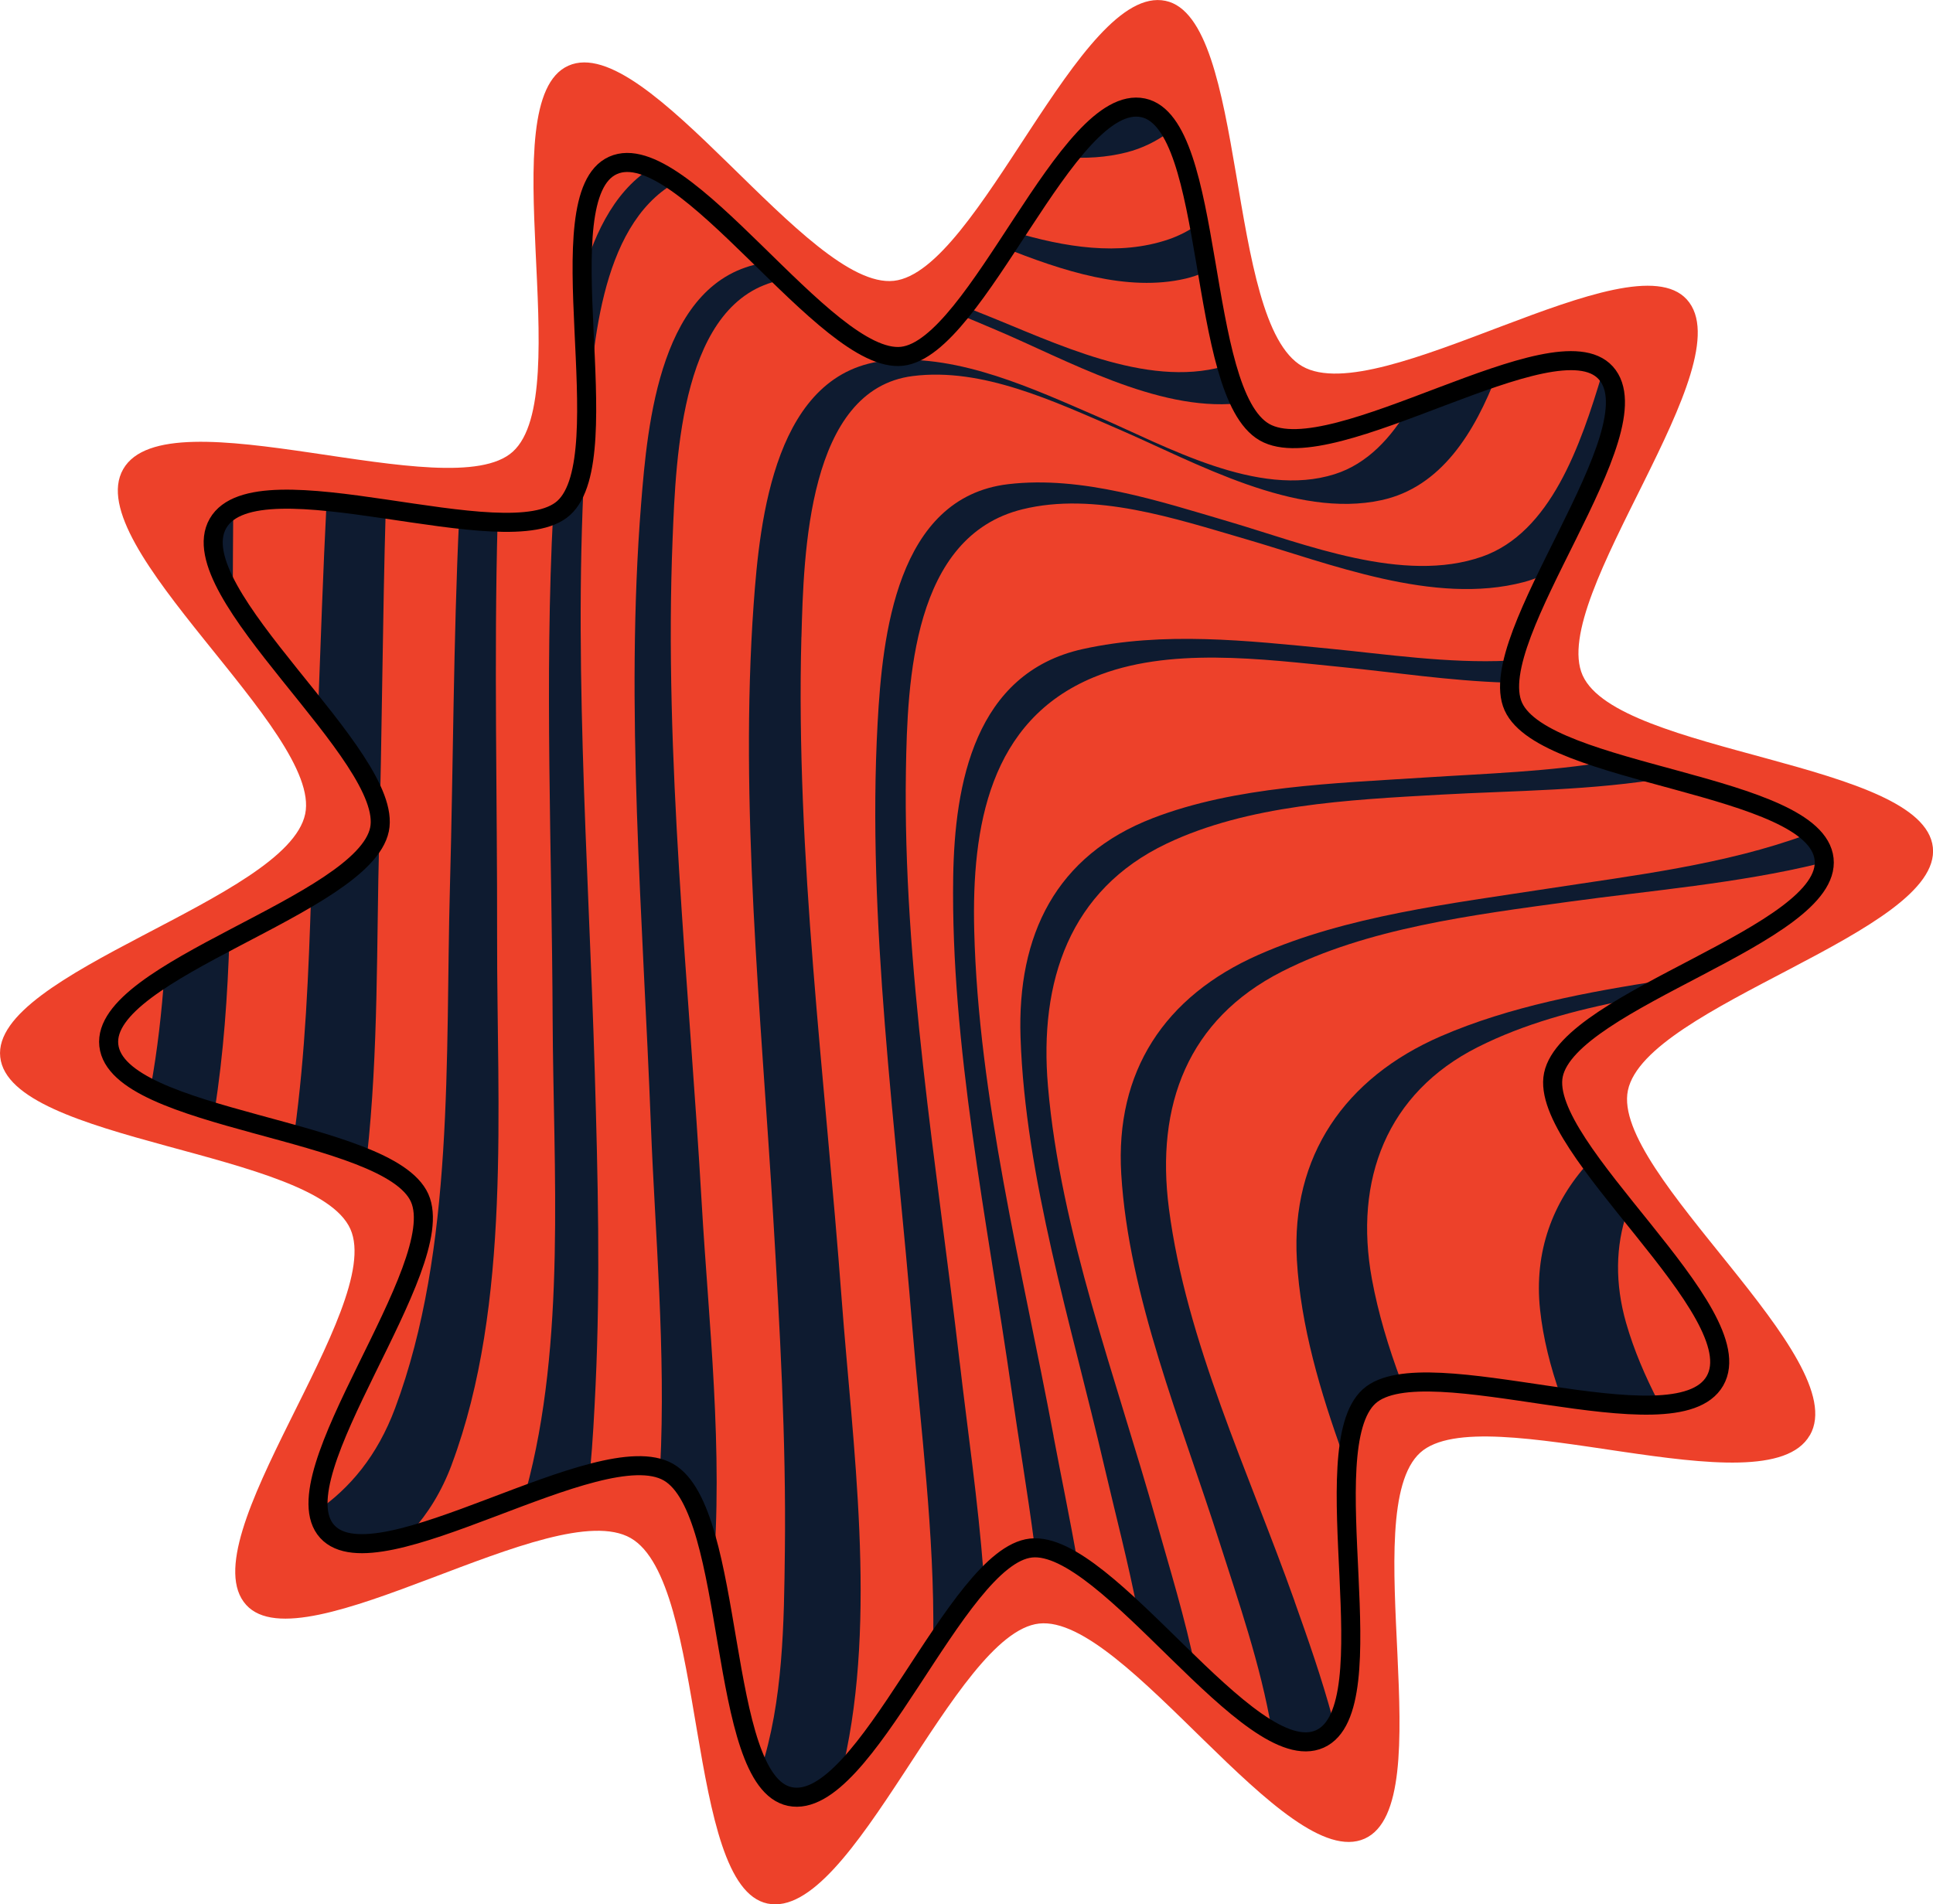 <?xml version="1.0" encoding="UTF-8"?>
<svg id="Capa_2" data-name="Capa 2" xmlns="http://www.w3.org/2000/svg" viewBox="0 0 412.84 406.8">
  <defs>
    <style>
      .cls-1 {
        fill: none;
        stroke: #000;
        stroke-miterlimit: 10;
        stroke-width: 4.07px;
      }

      .cls-2 {
        fill: #0e1b30;
      }

      .cls-3 {
        fill: #ed412a;
      }
    </style>
  </defs>
  <g id="Capa_1-2" data-name="Capa 1">
    <g>
      <path class="cls-3" d="M386.53,306.59c-9.43,16.47-69.87-8.37-83.21,3.73-13.82,12.53,4.81,74.98-11.86,82.45-16.84,7.55-51.17-47.95-69.52-45.95-18.16,1.98-39.76,63.63-58.03,59.81-17.62-3.69-12.75-68.63-29.21-78.07-16.47-9.43-70.03,27.62-82.12,14.28-12.53-13.82,29.72-63.63,22.25-80.3C67.29,245.7,2.05,244.15.05,225.81c-1.98-18.16,61.31-33.67,65.13-51.93,3.69-17.62-48.3-57.2-38.87-73.66,9.43-16.47,69.87,8.37,83.21-3.73,13.82-12.53-4.81-74.98,11.86-82.45,16.84-7.55,51.17,47.95,69.52,45.95,18.16-1.98,39.76-63.63,58.03-59.81,17.62,3.69,12.75,68.63,29.21,78.07,16.47,9.43,70.03-27.62,82.12-14.28,12.53,13.82-29.72,63.63-22.25,80.3,7.55,16.84,72.79,18.39,74.8,36.73,1.98,18.16-61.31,33.67-65.13,51.93-3.69,17.62,48.3,57.2,38.87,73.66Z"/>
      <g>
        <path class="cls-2" d="M96.48,312.84c12.81-34.28,9.62-76.63,9.69-112.52.05-29.57-.7-59.49.11-89.06-2.56-.06-5.32-.27-8.22-.58-1.24,26.22-1.25,52.77-1.97,78.93-.98,35.8,1.03,77.13-11.72,111.24-3.8,10.16-9.66,17.12-16.8,22.01.31,1.42.87,2.67,1.79,3.69,3.32,3.66,10.18,3.03,18.5.67,3.49-3.84,6.44-8.53,8.63-14.38Z"/>
        <path class="cls-2" d="M127.2,295.98c1.04-22.28.49-44.62-.17-66.9-1.35-45.69-4.93-92.18-1.7-137.17,1.19-16.53,2.52-43.46,18.79-52.84-1.8-1.27-3.54-2.31-5.2-3.08-8.11,5.19-12.54,15.03-15.14,25.3.45,18.29,3.28,40.36-3.97,46.93-.48.43-1.05.8-1.66,1.13-1.88,35.71-.27,72.37-.12,108.35.13,31.87,2.95,69.08-5.71,100.8,4.78-1.76,9.45-3.37,13.72-4.48.57-6.05.88-12.12,1.16-18.05Z"/>
        <path class="cls-2" d="M80.97,179.68c.64-23.62.73-47.44,1.42-71.14-4.3-.63-8.58-1.24-12.62-1.66-.77,15.01-1.27,30.09-1.84,45.08,7.6,9.66,13.87,18.74,12.59,24.85-1,4.8-6.66,9.39-14.06,13.88-.54,16.95-1.24,34.41-3.57,51.33,5.65,1.59,11.03,3.25,15.47,5.17,2.51-22.65,2.04-46.21,2.62-67.52Z"/>
        <path class="cls-2" d="M276.49,342.05c-9.87-27.77-23.17-55.51-26.84-83.89-2.86-22.05,4.03-40.39,24.14-50.62,18.22-9.27,40.52-12.06,61.42-14.93,17.29-2.38,35.85-3.87,53.36-8.14.04-.45.05-.9,0-1.35-.2-1.8-1.12-3.42-2.55-4.89-17.61,6.51-37.24,8.79-55.33,11.58-20.96,3.23-43.1,5.84-61.92,14.16-20.1,8.88-30.62,24.94-29.3,46.82,1.58,26.13,12.76,52.85,21.05,78.85,3.85,12.08,8.73,26,11.09,39.93,3.53,1.81,6.73,2.44,9.43,1.23,1.52-.68,2.7-1.91,3.62-3.52-2.36-8.82-5.41-17.41-8.18-25.22Z"/>
        <path class="cls-2" d="M143.65,115.12c.72-17.83,1.88-51.14,23.27-55.3-1.25-1.21-2.51-2.44-3.78-3.67-22.18,3.61-24.85,34.32-26.22,51.55-3.45,43.28.39,88.48,2.09,132.64.88,22.86,3.23,48.43,1.99,73.04.39.15.77.31,1.13.51,5.17,2.96,7.97,12.12,10.12,22.84,2.33-26.49-.95-54.89-2.38-79.65-2.72-47.28-8.09-95.27-6.22-141.96Z"/>
        <path class="cls-2" d="M49.71,127.96c.02-6.58.06-13.16.11-19.75-1.64.8-2.93,1.87-3.76,3.32-2.37,4.13-.36,9.91,3.65,16.43Z"/>
        <path class="cls-2" d="M225.02,306.79c-6.72-35.85-16.05-72.33-16.95-108-.56-22.18,3.26-44.86,25.47-54.09,15.94-6.63,36.02-3.89,53.15-2.19,10.95,1.09,22.95,2.92,34.82,3.3.05-1.44.3-3.01.7-4.68-12.9.63-26.37-1.41-38.32-2.57-17.61-1.72-35.36-3.72-52.63.09-23.11,5.1-27.38,28.83-27.68,48.72-.54,35.92,7.27,73.3,12.48,109.74,1.48,10.38,3.39,21.55,4.88,32.96,2.77.19,5.9,1.64,9.24,3.9-1.63-9.42-3.56-18.61-5.17-27.16Z"/>
        <path class="cls-2" d="M171.17,136.06c.48-17.77,1.32-52.9,23.79-55.73,14.81-1.87,29.98,5.31,44.14,11.44,16.29,7.05,37.5,19.09,55.96,15.07,12.73-2.77,19.9-14.44,24.69-26.97-5.89,1.91-12.29,4.43-18.59,6.78-3.99,6.89-9.15,12.44-16.1,14.64-16.41,5.2-36.05-6-50.55-12.26-13.81-5.97-29.42-13.29-44.75-12.04-24.33,1.97-27.51,34.15-28.8,52.12-3.05,42.66,1.58,87.35,4.18,130.9,1.41,23.68,2.77,47.45,2.49,71.19-.18,15.46-.34,32.2-5.19,47.03-.03.09-.06.16-.09.25,1.55,2.46,3.39,4.12,5.67,4.6,3.91.82,7.99-1.76,12.15-6.15,7.2-31.5,1.9-68.47-.41-99.41-3.52-47.1-9.85-94.87-8.6-141.46Z"/>
        <path class="cls-2" d="M264.25,86.18c-1.15-2.24-2.13-4.91-2.99-7.89-16.57,4.64-36.11-5.17-51.03-11.1-1.6-.64-3.23-1.29-4.87-1.95-.43.55-.86,1.09-1.29,1.61,2.96,1.21,5.9,2.46,8.79,3.69,14.89,6.3,34.18,17.3,51.38,15.65Z"/>
        <path class="cls-2" d="M293,273.2c-3.86-21.11,3.14-39.71,22.64-49.53,9.75-4.92,20.75-7.91,32.08-10.08,2.46-1.41,5.05-2.82,7.7-4.22-16.48,2.54-33,5.62-47.69,11.99-20.54,8.91-32.03,25.68-30.75,47.8.81,13.97,4.93,28.02,9.98,41.97.51-6.03,1.8-10.87,4.6-13.4,1.73-1.57,4.38-2.43,7.64-2.81-2.67-7.15-4.85-14.38-6.2-21.71Z"/>
        <path class="cls-2" d="M347.3,282.62c-2.42-8.47-2.24-16.47.17-23.57-2.9-3.6-5.76-7.18-8.27-10.61-7.53,8.3-11.62,18.89-10.28,31.35.66,6.12,2.21,12.2,4.33,18.24,7.69,1.08,15.09,1.9,20.94,1.44-2.82-5.47-5.23-11.06-6.89-16.85Z"/>
        <path class="cls-2" d="M247.01,325.09c-8.66-30.83-20.52-61.97-23.19-93.04-1.93-22.44,4.63-41.97,25.33-51.83,17.35-8.27,38.64-9.36,58.56-10.47,15.58-.87,32.56-.84,48.63-3.65-4.2-1.15-8.42-2.29-12.41-3.49-13.14,2.25-26.85,2.65-39.44,3.47-19.67,1.27-40.56,1.86-58.28,8.69-20.69,7.98-28.99,24.96-28.25,46.82,1.01,30.03,10.81,61.14,17.83,91.39,2.29,9.87,5.17,20.76,7.32,31.89,4.06,3.87,8.21,8.03,12.27,11.89-2.25-11.06-5.63-21.92-8.37-31.66Z"/>
        <path class="cls-2" d="M45.83,237.27c1.92-12.11,2.79-24.61,3.18-37.05-4.93,2.59-9.75,5.19-13.89,7.81-.58,8.2-1.49,16.33-2.94,24.26,3.84,1.85,8.56,3.46,13.66,4.98Z"/>
        <path class="cls-2" d="M240.56,32.56c3.46-.88,6.39-2.38,8.96-4.24-1.65-2.94-3.65-4.92-6.19-5.45-5.12-1.07-10.54,3.67-16.06,10.71,4.54.31,9.01.07,13.28-1.02Z"/>
        <path class="cls-2" d="M204.97,291.1c-4.86-42.02-12.15-84.81-11.49-126.39.31-19.36,1.45-50.13,24.87-55.91,15.44-3.81,32.65,1.98,47.56,6.32,18.06,5.25,40.33,14.28,59.52,9.23,1.41-.37,2.74-.87,4.02-1.43,8.21-16.95,18.97-35.67,12.76-43.23-4.64,15.53-11.05,34.1-25.68,39.22-16.81,5.88-37.81-2.69-53.89-7.43-15.04-4.43-31.58-9.91-47.32-8.05-23.9,2.83-26.87,32.58-27.88,50.95-2.33,42.34,3.97,86.56,7.46,129.71,1.66,20.51,4.72,43.61,4.42,65.99,3.62-5.41,7.22-10.43,10.73-14.1-1.18-15.44-3.44-30.78-5.07-44.88Z"/>
        <path class="cls-2" d="M214.12,52.76c12.77,5.15,26.68,9.65,39.07,6.76,1.39-.32,2.69-.78,3.94-1.3-.57-3.36-1.14-6.72-1.74-9.97-1.78,1.18-3.72,2.17-5.85,2.9-10.52,3.57-22.13,1.67-33.26-1.66-.72,1.1-1.43,2.19-2.15,3.27Z"/>
      </g>
      <path class="cls-1" d="M366.27,294.98c-8.37,14.61-62.01-7.43-73.85,3.31-12.27,11.12,4.27,66.55-10.53,73.18-14.94,6.7-45.42-42.56-61.7-40.78-16.12,1.76-35.29,56.47-51.5,53.08-15.64-3.27-11.31-60.91-25.93-69.29-14.61-8.37-62.15,24.51-72.88,12.68s26.38-56.48,19.74-71.27c-6.7-14.94-64.6-16.32-66.38-32.6-1.76-16.12,54.41-29.88,57.81-46.09,3.27-15.64-42.87-50.77-34.5-65.38,8.37-14.61,62.01,7.43,73.85-3.31,12.27-11.12-4.27-66.55,10.53-73.18,14.94-6.7,45.42,42.56,61.7,40.78,16.12-1.76,35.29-56.47,51.5-53.08,15.64,3.27,11.31,60.91,25.93,69.29,14.61,8.37,62.15-24.51,72.88-12.68,11.12,12.27-26.38,56.48-19.74,71.27,6.7,14.94,64.6,16.32,66.38,32.6,1.76,16.12-54.41,29.88-57.81,46.09-3.27,15.64,42.87,50.77,34.5,65.38Z"/>
    </g>
  </g>
</svg>